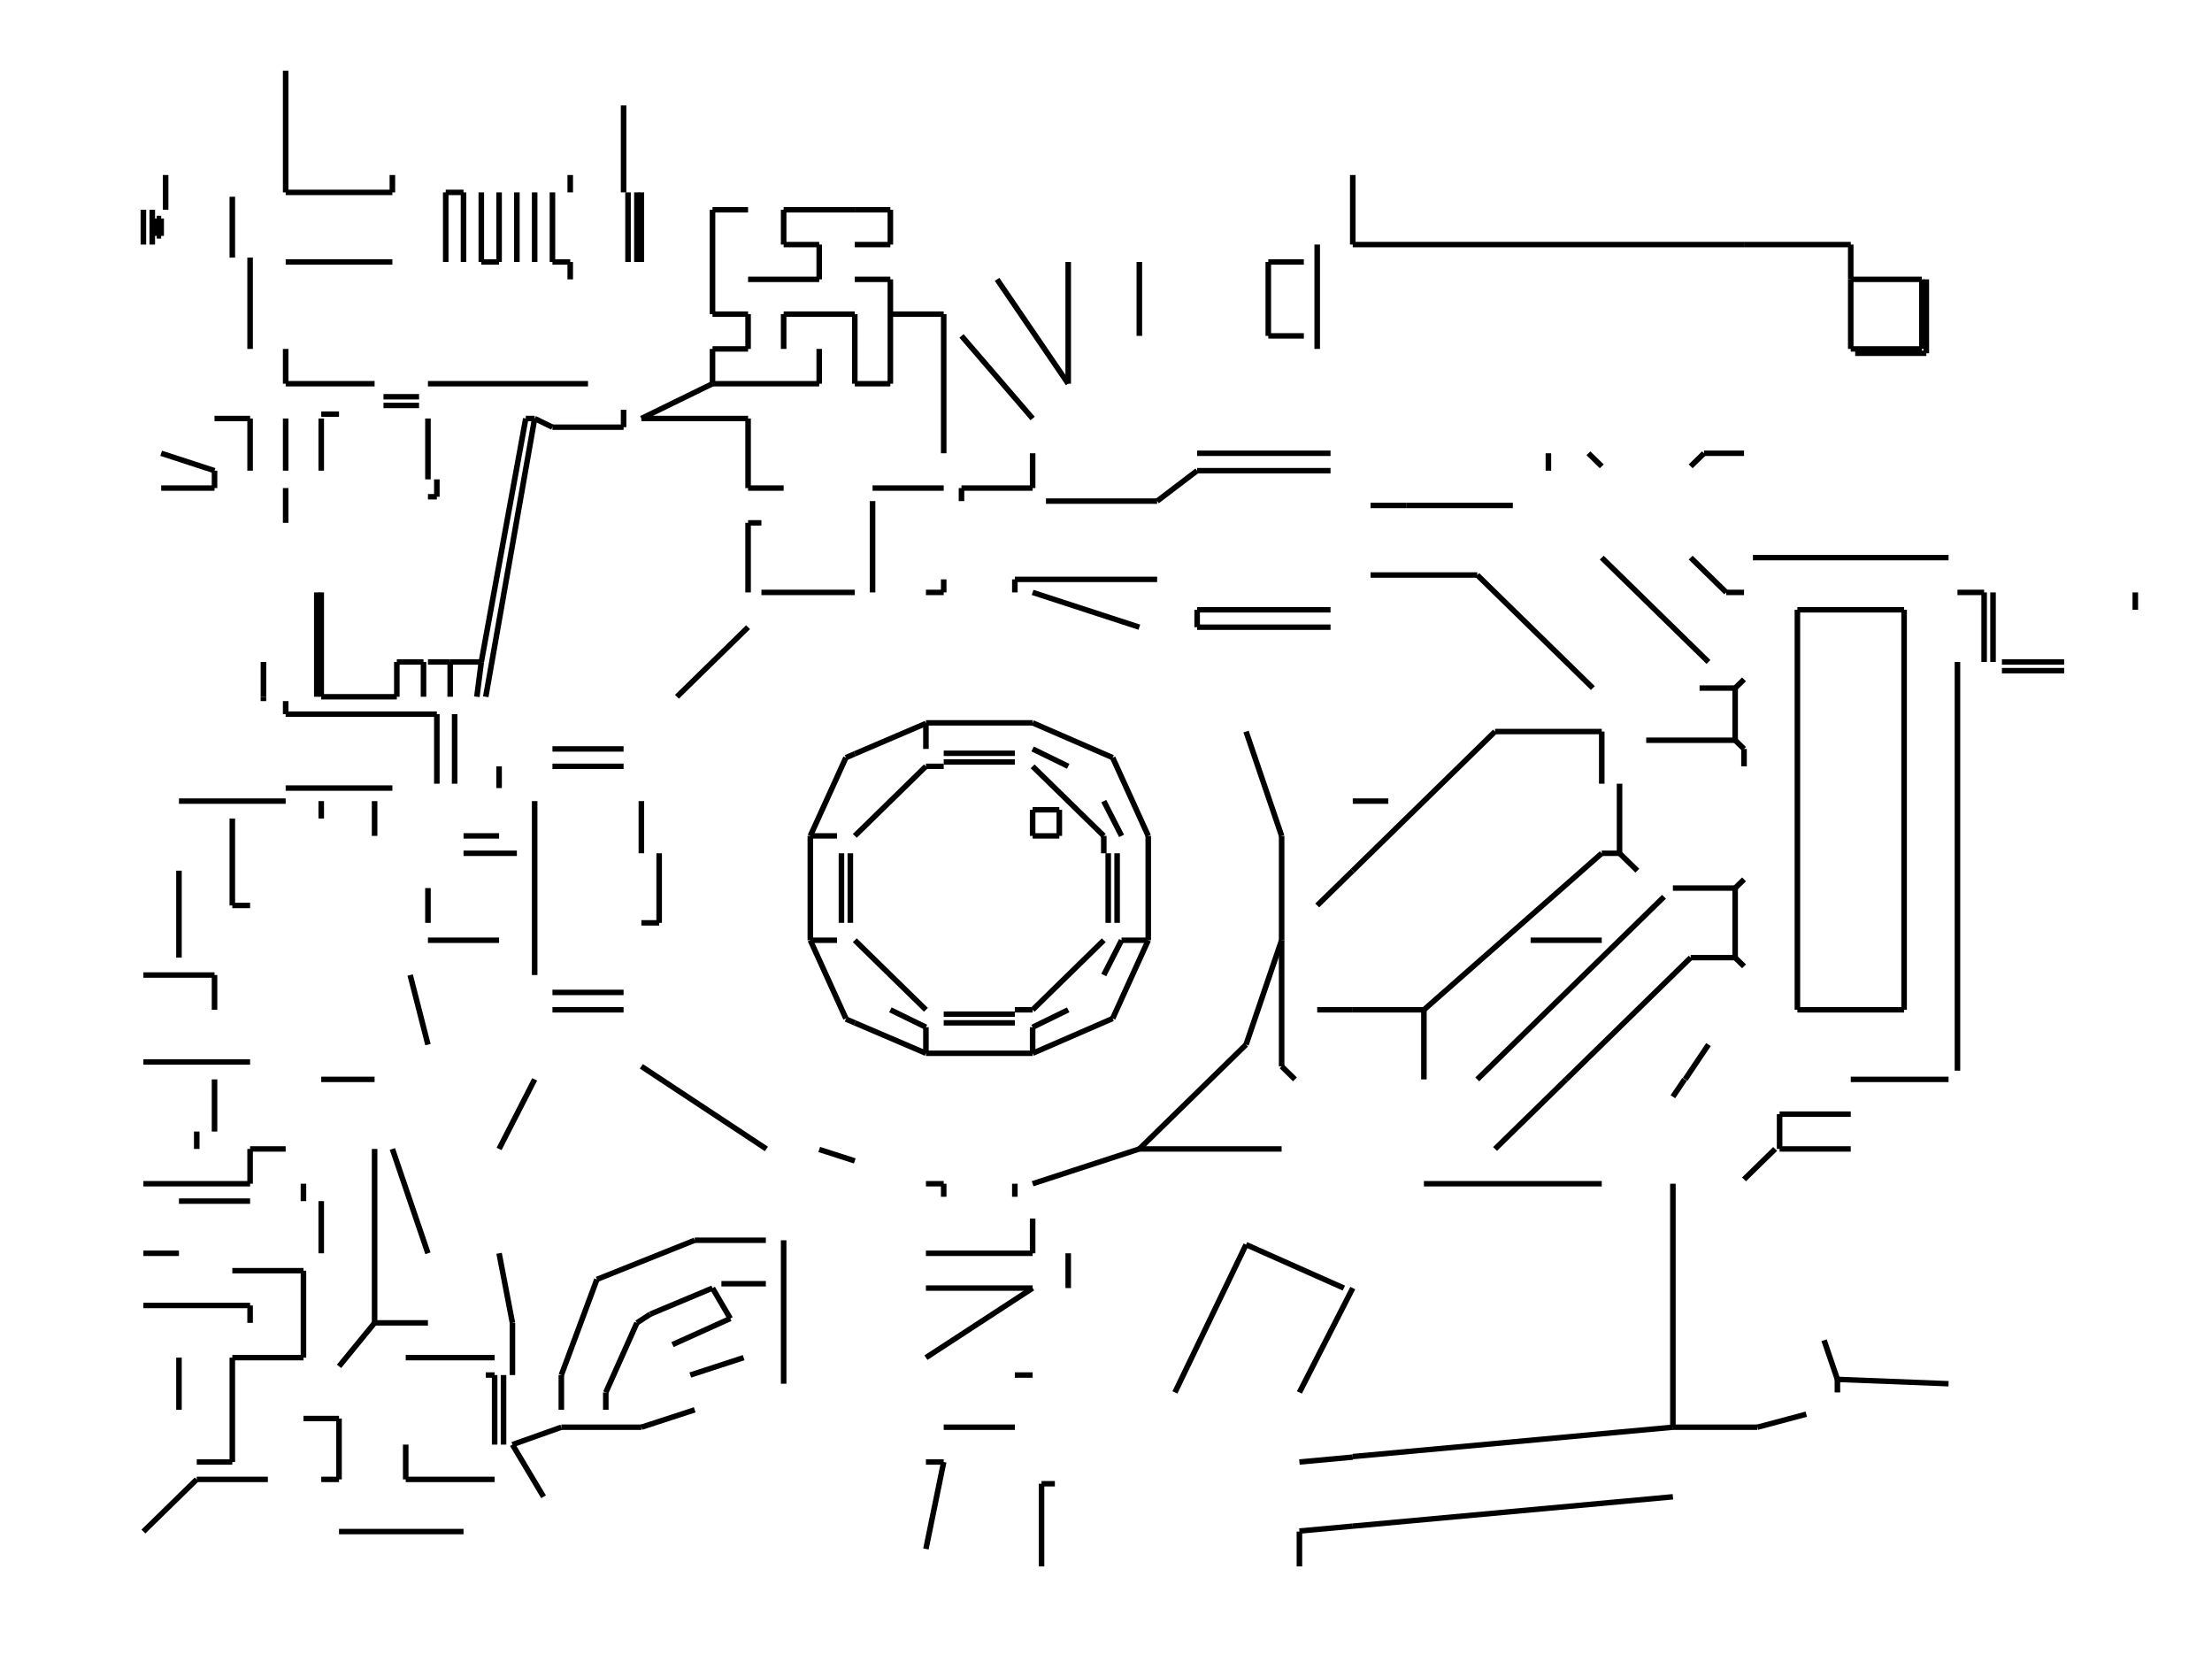 <svg width="900" height="673" preserveAspectRatio="none" viewBox="-1730 -2306 3980 3044"
 xmlns="http://www.w3.org/2000/svg" xmlns:xlink="http://www.w3.org/1999/xlink">
   <defs>
    <marker id="arrow" markerWidth="10" markerHeight="10" refX="0" refY="2" orient="auto" markerUnits="strokeWidth">
      <path d="M0,0 L0,4 L5,3 z" fill="#f00" />
    </marker>
  </defs>

<line x1="-608" y1="-928" x2="-736" y2="-928" stroke-width="10" stroke="black"/>
<line x1="-736" y1="-896" x2="-608" y2="-896" stroke-width="10" stroke="black"/>
<line x1="-736" y1="-448" x2="-608" y2="-448" stroke-width="10" stroke="black"/>
<line x1="-608" y1="-480" x2="-736" y2="-480" stroke-width="10" stroke="black"/>
<line x1="-208" y1="-912" x2="-192" y2="-919" stroke-width="10" stroke="black"/>
<line x1="-272" y1="-768" x2="-208" y2="-912" stroke-width="10" stroke="black"/>
<line x1="-192" y1="-424" x2="-208" y2="-431" stroke-width="10" stroke="black"/>
<line x1="-272" y1="-768" x2="-272" y2="-576" stroke-width="10" stroke="black"/>
<line x1="-200" y1="-608" x2="-200" y2="-736" stroke-width="10" stroke="black"/>
<line x1="-216" y1="-736" x2="-216" y2="-608" stroke-width="10" stroke="black"/>
<line x1="-272" y1="-576" x2="-224" y2="-576" stroke-width="10" stroke="black"/>
<line x1="-224" y1="-768" x2="-272" y2="-768" stroke-width="10" stroke="black"/>
<line x1="-544" y1="-608" x2="-544" y2="-736" stroke-width="10" stroke="black"/>
<line x1="-576" y1="-344" x2="-351" y2="-192" stroke-width="10" stroke="black"/>
<line x1="-544" y1="-608" x2="-576" y2="-608" stroke-width="10" stroke="black"/>
<line x1="-208" y1="-432" x2="-272" y2="-576" stroke-width="10" stroke="black"/>
<line x1="-576" y1="-832" x2="-576" y2="-736" stroke-width="10" stroke="black"/>
<line x1="-1344" y1="-512" x2="-1344" y2="-448" stroke-width="10" stroke="black"/>
<line x1="-1376" y1="-224" x2="-1376" y2="-192" stroke-width="10" stroke="black"/>
<line x1="-1344" y1="-320" x2="-1344" y2="-224" stroke-width="10" stroke="black"/>
<line x1="-1280" y1="-352" x2="-1472" y2="-352" stroke-width="10" stroke="black"/>
<line x1="-1256" y1="-1024" x2="-1256" y2="-1016" stroke-width="10" stroke="black"/>
<line x1="-1408" y1="-544" x2="-1408" y2="-704" stroke-width="10" stroke="black"/>
<line x1="-1312" y1="-640" x2="-1280" y2="-640" stroke-width="10" stroke="black"/>
<line x1="-1312" y1="-800" x2="-1312" y2="-640" stroke-width="10" stroke="black"/>
<line x1="-1216" y1="-832" x2="-1408" y2="-832" stroke-width="10" stroke="black"/>
<line x1="-1472" y1="-512" x2="-1344" y2="-512" stroke-width="10" stroke="black"/>
<line x1="-1216" y1="-992" x2="-944" y2="-992" stroke-width="10" stroke="black"/>
<line x1="-832" y1="-896" x2="-832" y2="-856" stroke-width="10" stroke="black"/>
<line x1="-912" y1="-864" x2="-912" y2="-992" stroke-width="10" stroke="black"/>
<line x1="-944" y1="-992" x2="-944" y2="-864" stroke-width="10" stroke="black"/>
<line x1="-1152" y1="-320" x2="-1056" y2="-320" stroke-width="10" stroke="black"/>
<line x1="-1152" y1="-800" x2="-1152" y2="-832" stroke-width="10" stroke="black"/>
<line x1="-960" y1="-384" x2="-992" y2="-512" stroke-width="10" stroke="black"/>
<line x1="-832" y1="-192" x2="-768" y2="-320" stroke-width="10" stroke="black"/>
<line x1="-960" y1="-608" x2="-960" y2="-672" stroke-width="10" stroke="black"/>
<line x1="-896" y1="-736" x2="-800" y2="-736" stroke-width="10" stroke="black"/>
<line x1="-832" y1="-768" x2="-896" y2="-768" stroke-width="10" stroke="black"/>
<line x1="-960" y1="-576" x2="-832" y2="-576" stroke-width="10" stroke="black"/>
<line x1="-1056" y1="-832" x2="-1056" y2="-768" stroke-width="10" stroke="black"/>
<line x1="-1024" y1="-856" x2="-1216" y2="-856" stroke-width="10" stroke="black"/>
<line x1="-1216" y1="-1016" x2="-1216" y2="-992" stroke-width="10" stroke="black"/>
<line x1="-768" y1="-512" x2="-768" y2="-832" stroke-width="10" stroke="black"/>
<line x1="-192" y1="-170" x2="-256" y2="-191" stroke-width="10" stroke="black"/>
<line x1="-520" y1="168" x2="-416" y2="120" stroke-width="10" stroke="black"/>
<line x1="-584" y1="128" x2="-640" y2="256" stroke-width="10" stroke="black"/>
<line x1="-560" y1="112" x2="-584" y2="128" stroke-width="10" stroke="black"/>
<line x1="-560" y1="112" x2="-448" y2="64" stroke-width="10" stroke="black"/>
<line x1="-488" y1="224" x2="-392" y2="192" stroke-width="10" stroke="black"/>
<line x1="-640" y1="256" x2="-640" y2="288" stroke-width="10" stroke="black"/>
<line x1="-352" y1="56" x2="-432" y2="56" stroke-width="10" stroke="black"/>
<line x1="-448" y1="64" x2="-416" y2="120" stroke-width="10" stroke="black"/>
<line x1="-480" y1="-24" x2="-656" y2="48" stroke-width="10" stroke="black"/>
<line x1="-656" y1="48" x2="-720" y2="224" stroke-width="10" stroke="black"/>
<line x1="-576" y1="320" x2="-480" y2="288" stroke-width="10" stroke="black"/>
<line x1="-320" y1="240" x2="-320" y2="-24" stroke-width="10" stroke="black"/>
<line x1="-720" y1="320" x2="-576" y2="320" stroke-width="10" stroke="black"/>
<line x1="-352" y1="-24" x2="-480" y2="-24" stroke-width="10" stroke="black"/>
<line x1="-824" y1="352" x2="-824" y2="224" stroke-width="10" stroke="black"/>
<line x1="-808" y1="128" x2="-832" y2="0" stroke-width="10" stroke="black"/>
<line x1="-808" y1="224" x2="-808" y2="128" stroke-width="10" stroke="black"/>
<line x1="-752" y1="448" x2="-808" y2="352" stroke-width="10" stroke="black"/>
<line x1="-720" y1="320" x2="-808" y2="352" stroke-width="10" stroke="black"/>
<line x1="-720" y1="288" x2="-720" y2="224" stroke-width="10" stroke="black"/>
<line x1="-896" y1="512" x2="-1120" y2="512" stroke-width="10" stroke="black"/>
<line x1="-1000" y1="352" x2="-1000" y2="416" stroke-width="10" stroke="black"/>
<line x1="-1056" y1="128" x2="-1120" y2="208" stroke-width="10" stroke="black"/>
<line x1="-1056" y1="128" x2="-960" y2="128" stroke-width="10" stroke="black"/>
<line x1="-960" y1="0" x2="-1024" y2="-192" stroke-width="10" stroke="black"/>
<line x1="-840" y1="192" x2="-1000" y2="192" stroke-width="10" stroke="black"/>
<line x1="-1056" y1="-192" x2="-1056" y2="128" stroke-width="10" stroke="black"/>
<line x1="-856" y1="224" x2="-840" y2="224" stroke-width="10" stroke="black"/>
<line x1="-1000" y1="416" x2="-840" y2="416" stroke-width="10" stroke="black"/>
<line x1="-1312" y1="32" x2="-1184" y2="32" stroke-width="10" stroke="black"/>
<line x1="-1280" y1="128" x2="-1280" y2="96" stroke-width="10" stroke="black"/>
<line x1="-1280" y1="96" x2="-1472" y2="96" stroke-width="10" stroke="black"/>
<line x1="-1408" y1="288" x2="-1408" y2="192" stroke-width="10" stroke="black"/>
<line x1="-1312" y1="192" x2="-1312" y2="384" stroke-width="10" stroke="black"/>
<line x1="-1376" y1="416" x2="-1248" y2="416" stroke-width="10" stroke="black"/>
<line x1="-1472" y1="512" x2="-1376" y2="416" stroke-width="10" stroke="black"/>
<line x1="-1312" y1="384" x2="-1376" y2="384" stroke-width="10" stroke="black"/>
<line x1="-1184" y1="192" x2="-1312" y2="192" stroke-width="10" stroke="black"/>
<line x1="-1184" y1="304" x2="-1120" y2="304" stroke-width="10" stroke="black"/>
<line x1="-1120" y1="416" x2="-1152" y2="416" stroke-width="10" stroke="black"/>
<line x1="-1184" y1="32" x2="-1184" y2="192" stroke-width="10" stroke="black"/>
<line x1="-1280" y1="-192" x2="-1280" y2="-128" stroke-width="10" stroke="black"/>
<line x1="-1152" y1="0" x2="-1152" y2="-96" stroke-width="10" stroke="black"/>
<line x1="-1184" y1="-128" x2="-1184" y2="-96" stroke-width="10" stroke="black"/>
<line x1="-1408" y1="-96" x2="-1280" y2="-96" stroke-width="10" stroke="black"/>
<line x1="-1280" y1="-128" x2="-1472" y2="-128" stroke-width="10" stroke="black"/>
<line x1="-1472" y1="0" x2="-1408" y2="0" stroke-width="10" stroke="black"/>
<line x1="-1120" y1="416" x2="-1120" y2="304" stroke-width="10" stroke="black"/>
<line x1="-840" y1="352" x2="-840" y2="224" stroke-width="10" stroke="black"/>
<line x1="-1216" y1="-192" x2="-1280" y2="-192" stroke-width="10" stroke="black"/>
<line x1="-1440" y1="-1472" x2="-1344" y2="-1440" stroke-width="10" stroke="black"/>
<line x1="-1344" y1="-1440" x2="-1344" y2="-1408" stroke-width="10" stroke="black"/>
<line x1="-1216" y1="-1536" x2="-1216" y2="-1440" stroke-width="10" stroke="black"/>
<line x1="-1152" y1="-1440" x2="-1152" y2="-1536" stroke-width="10" stroke="black"/>
<line x1="-1280" y1="-1536" x2="-1280" y2="-1440" stroke-width="10" stroke="black"/>
<line x1="-1216" y1="-1600" x2="-1216" y2="-1664" stroke-width="10" stroke="black"/>
<line x1="-1056" y1="-1600" x2="-1216" y2="-1600" stroke-width="10" stroke="black"/>
<line x1="-1152" y1="-1544" x2="-1120" y2="-1544" stroke-width="10" stroke="black"/>
<line x1="-1040" y1="-1560" x2="-976" y2="-1560" stroke-width="10" stroke="black"/>
<line x1="-976" y1="-1576" x2="-1040" y2="-1576" stroke-width="10" stroke="black"/>
<line x1="-1344" y1="-1536" x2="-1280" y2="-1536" stroke-width="10" stroke="black"/>
<line x1="-1016" y1="-1088" x2="-1016" y2="-1024" stroke-width="10" stroke="black"/>
<line x1="-968" y1="-1088" x2="-968" y2="-1024" stroke-width="10" stroke="black"/>
<line x1="-968" y1="-1088" x2="-1016" y2="-1088" stroke-width="10" stroke="black"/>
<line x1="-1256" y1="-1088" x2="-1256" y2="-1024" stroke-width="10" stroke="black"/>
<line x1="-1160" y1="-1024" x2="-1160" y2="-1216" stroke-width="10" stroke="black"/>
<line x1="-1216" y1="-1408" x2="-1216" y2="-1344" stroke-width="10" stroke="black"/>
<line x1="-1152" y1="-1024" x2="-1152" y2="-1216" stroke-width="10" stroke="black"/>
<line x1="-1344" y1="-1408" x2="-1440" y2="-1408" stroke-width="10" stroke="black"/>
<line x1="-736" y1="-1520" x2="-608" y2="-1520" stroke-width="10" stroke="black"/>
<line x1="-768" y1="-1536" x2="-736" y2="-1520" stroke-width="10" stroke="black"/>
<line x1="-920" y1="-1088" x2="-960" y2="-1088" stroke-width="10" stroke="black"/>
<line x1="-944" y1="-1392" x2="-944" y2="-1424" stroke-width="10" stroke="black"/>
<line x1="-960" y1="-1392" x2="-944" y2="-1392" stroke-width="10" stroke="black"/>
<line x1="-864" y1="-1088" x2="-920" y2="-1088" stroke-width="10" stroke="black"/>
<line x1="-784" y1="-1536" x2="-864" y2="-1088" stroke-width="10" stroke="black"/>
<line x1="-864" y1="-1088" x2="-872" y2="-1024" stroke-width="10" stroke="black"/>
<line x1="-920" y1="-1088" x2="-920" y2="-1024" stroke-width="10" stroke="black"/>
<line x1="-784" y1="-1536" x2="-768" y2="-1536" stroke-width="10" stroke="black"/>
<line x1="-856" y1="-1024" x2="-768" y2="-1536" stroke-width="10" stroke="black"/>
<line x1="-672" y1="-1600" x2="-960" y2="-1600" stroke-width="10" stroke="black"/>
<line x1="-256" y1="-1600" x2="-256" y2="-1664" stroke-width="10" stroke="black"/>
<line x1="-448" y1="-1600" x2="-256" y2="-1600" stroke-width="10" stroke="black"/>
<line x1="-448" y1="-1664" x2="-448" y2="-1600" stroke-width="10" stroke="black"/>
<line x1="-576" y1="-1536" x2="-448" y2="-1600" stroke-width="10" stroke="black"/>
<line x1="-384" y1="-1344" x2="-384" y2="-1216" stroke-width="10" stroke="black"/>
<line x1="-384" y1="-1152" x2="-512" y2="-1024" stroke-width="10" stroke="black"/>
<line x1="-192" y1="-1216" x2="-360" y2="-1216" stroke-width="10" stroke="black"/>
<line x1="-320" y1="-1408" x2="-384" y2="-1408" stroke-width="10" stroke="black"/>
<line x1="-384" y1="-1408" x2="-384" y2="-1536" stroke-width="10" stroke="black"/>
<line x1="-384" y1="-1344" x2="-360" y2="-1344" stroke-width="10" stroke="black"/>
<line x1="-384" y1="-1536" x2="-576" y2="-1536" stroke-width="10" stroke="black"/>
<line x1="-608" y1="-1552" x2="-608" y2="-1520" stroke-width="10" stroke="black"/>
<line x1="-960" y1="-1536" x2="-960" y2="-1424" stroke-width="10" stroke="black"/>
<line x1="-1216" y1="-1824" x2="-1024" y2="-1824" stroke-width="10" stroke="black"/>
<line x1="-1024" y1="-1952" x2="-1216" y2="-1952" stroke-width="10" stroke="black"/>
<line x1="-1216" y1="-1952" x2="-1216" y2="-2176" stroke-width="10" stroke="black"/>
<line x1="-1312" y1="-1944" x2="-1312" y2="-1832" stroke-width="10" stroke="black"/>
<line x1="-1280" y1="-1664" x2="-1280" y2="-1832" stroke-width="10" stroke="black"/>
<line x1="-1448" y1="-1904" x2="-1448" y2="-1872" stroke-width="10" stroke="black"/>
<line x1="-1440" y1="-1904" x2="-1448" y2="-1904" stroke-width="10" stroke="black"/>
<line x1="-1448" y1="-1872" x2="-1440" y2="-1872" stroke-width="10" stroke="black"/>
<line x1="-1440" y1="-1872" x2="-1440" y2="-1904" stroke-width="10" stroke="black"/>
<line x1="-1472" y1="-1920" x2="-1472" y2="-1856" stroke-width="10" stroke="black"/>
<line x1="-1456" y1="-1856" x2="-1456" y2="-1920" stroke-width="10" stroke="black"/>
<line x1="-1432" y1="-1920" x2="-1432" y2="-1984" stroke-width="10" stroke="black"/>
<line x1="-736" y1="-1824" x2="-736" y2="-1952" stroke-width="10" stroke="black"/>
<line x1="-800" y1="-1824" x2="-800" y2="-1952" stroke-width="10" stroke="black"/>
<line x1="-768" y1="-1824" x2="-768" y2="-1952" stroke-width="10" stroke="black"/>
<line x1="-704" y1="-1824" x2="-736" y2="-1824" stroke-width="10" stroke="black"/>
<line x1="-704" y1="-1792" x2="-704" y2="-1824" stroke-width="10" stroke="black"/>
<line x1="-864" y1="-1824" x2="-864" y2="-1952" stroke-width="10" stroke="black"/>
<line x1="-928" y1="-1824" x2="-928" y2="-1952" stroke-width="10" stroke="black"/>
<line x1="-896" y1="-1824" x2="-896" y2="-1952" stroke-width="10" stroke="black"/>
<line x1="-832" y1="-1824" x2="-864" y2="-1824" stroke-width="10" stroke="black"/>
<line x1="-832" y1="-1824" x2="-832" y2="-1952" stroke-width="10" stroke="black"/>
<line x1="-704" y1="-1952" x2="-704" y2="-1984" stroke-width="10" stroke="black"/>
<line x1="-928" y1="-1952" x2="-896" y2="-1952" stroke-width="10" stroke="black"/>
<line x1="-384" y1="-1920" x2="-448" y2="-1920" stroke-width="10" stroke="black"/>
<line x1="-448" y1="-1728" x2="-384" y2="-1728" stroke-width="10" stroke="black"/>
<line x1="-448" y1="-1920" x2="-448" y2="-1728" stroke-width="10" stroke="black"/>
<line x1="-256" y1="-1856" x2="-256" y2="-1792" stroke-width="10" stroke="black"/>
<line x1="-320" y1="-1920" x2="-320" y2="-1856" stroke-width="10" stroke="black"/>
<line x1="-320" y1="-1856" x2="-256" y2="-1856" stroke-width="10" stroke="black"/>
<line x1="-192" y1="-1920" x2="-320" y2="-1920" stroke-width="10" stroke="black"/>
<line x1="-320" y1="-1664" x2="-320" y2="-1728" stroke-width="10" stroke="black"/>
<line x1="-320" y1="-1728" x2="-192" y2="-1728" stroke-width="10" stroke="black"/>
<line x1="-256" y1="-1792" x2="-384" y2="-1792" stroke-width="10" stroke="black"/>
<line x1="-384" y1="-1728" x2="-384" y2="-1664" stroke-width="10" stroke="black"/>
<line x1="-584" y1="-1824" x2="-584" y2="-1952" stroke-width="10" stroke="black"/>
<line x1="-600" y1="-1952" x2="-600" y2="-1824" stroke-width="10" stroke="black"/>
<line x1="-576" y1="-1824" x2="-576" y2="-1952" stroke-width="10" stroke="black"/>
<line x1="-608" y1="-2112" x2="-608" y2="-1952" stroke-width="10" stroke="black"/>
<line x1="-1024" y1="-1984" x2="-1024" y2="-1952" stroke-width="10" stroke="black"/>
<line x1="-448" y1="-1664" x2="-384" y2="-1664" stroke-width="10" stroke="black"/>
<line x1="-1152" y1="-1024" x2="-1016" y2="-1024" stroke-width="10" stroke="black"/>
<line x1="1504" y1="-1184" x2="1696" y2="-1184" stroke-width="10" stroke="black"/>
<line x1="1696" y1="-1184" x2="1696" y2="-448" stroke-width="10" stroke="black"/>
<line x1="1696" y1="-448" x2="1504" y2="-448" stroke-width="10" stroke="black"/>
<line x1="1504" y1="-448" x2="1504" y2="-1184" stroke-width="10" stroke="black"/>
<line x1="2112" y1="-1216" x2="2112" y2="-1184" stroke-width="10" stroke="black"/>
<line x1="1840" y1="-1216" x2="1840" y2="-1088" stroke-width="10" stroke="black"/>
<line x1="1856" y1="-1088" x2="1856" y2="-1216" stroke-width="10" stroke="black"/>
<line x1="1872" y1="-1072" x2="1984" y2="-1072" stroke-width="10" stroke="black"/>
<line x1="1984" y1="-1088" x2="1872" y2="-1088" stroke-width="10" stroke="black"/>
<line x1="1792" y1="-1088" x2="1792" y2="-336" stroke-width="10" stroke="black"/>
<line x1="1728" y1="-1664" x2="1600" y2="-1664" stroke-width="10" stroke="black"/>
<line x1="1728" y1="-1792" x2="1728" y2="-1664" stroke-width="10" stroke="black"/>
<line x1="1608" y1="-1656" x2="1736" y2="-1656" stroke-width="10" stroke="black"/>
<line x1="1736" y1="-1656" x2="1736" y2="-1792" stroke-width="10" stroke="black"/>
<line x1="1600" y1="-1792" x2="1600" y2="-1664" stroke-width="10" stroke="black"/>
<line x1="1424" y1="-1280" x2="1776" y2="-1280" stroke-width="10" stroke="black"/>
<line x1="1408" y1="-1856" x2="1600" y2="-1856" stroke-width="10" stroke="black"/>
<line x1="1600" y1="-1856" x2="1600" y2="-1792" stroke-width="10" stroke="black"/>
<line x1="1600" y1="-1792" x2="1728" y2="-1792" stroke-width="10" stroke="black"/>
<line x1="1792" y1="-1216" x2="1840" y2="-1216" stroke-width="10" stroke="black"/>
<line x1="1392" y1="-672" x2="1392" y2="-544" stroke-width="10" stroke="black"/>
<line x1="1344" y1="-384" x2="1302" y2="-320" stroke-width="10" stroke="black"/>
<line x1="1392" y1="-544" x2="1312" y2="-544" stroke-width="10" stroke="black"/>
<line x1="1312" y1="-544" x2="1088" y2="-320" stroke-width="10" stroke="black"/>
<line x1="1408" y1="-528" x2="1392" y2="-544" stroke-width="10" stroke="black"/>
<line x1="1392" y1="-1040" x2="1392" y2="-944" stroke-width="10" stroke="black"/>
<line x1="832" y1="-448" x2="704" y2="-448" stroke-width="10" stroke="black"/>
<line x1="1392" y1="-944" x2="1232" y2="-944" stroke-width="10" stroke="black"/>
<line x1="1152" y1="-960" x2="1152" y2="-864" stroke-width="10" stroke="black"/>
<line x1="960" y1="-960" x2="1152" y2="-960" stroke-width="10" stroke="black"/>
<line x1="1184" y1="-736" x2="1184" y2="-864" stroke-width="10" stroke="black"/>
<line x1="1280" y1="-672" x2="1392" y2="-672" stroke-width="10" stroke="black"/>
<line x1="1152" y1="-576" x2="1024" y2="-576" stroke-width="10" stroke="black"/>
<line x1="928" y1="-320" x2="1264" y2="-656" stroke-width="10" stroke="black"/>
<line x1="1216" y1="-704" x2="1184" y2="-736" stroke-width="10" stroke="black"/>
<line x1="1152" y1="-736" x2="832" y2="-448" stroke-width="10" stroke="black"/>
<line x1="1184" y1="-736" x2="1152" y2="-736" stroke-width="10" stroke="black"/>
<line x1="832" y1="-448" x2="832" y2="-320" stroke-width="10" stroke="black"/>
<line x1="704" y1="-832" x2="768" y2="-832" stroke-width="10" stroke="black"/>
<line x1="704" y1="-704" x2="960" y2="-960" stroke-width="10" stroke="black"/>
<line x1="1408" y1="-928" x2="1392" y2="-944" stroke-width="10" stroke="black"/>
<line x1="704" y1="-1856" x2="1408" y2="-1856" stroke-width="10" stroke="black"/>
<line x1="1312" y1="-1280" x2="1376" y2="-1216" stroke-width="10" stroke="black"/>
<line x1="1376" y1="-1216" x2="1408" y2="-1216" stroke-width="10" stroke="black"/>
<line x1="1344" y1="-1088" x2="1152" y2="-1280" stroke-width="10" stroke="black"/>
<line x1="1152" y1="-1448" x2="1128" y2="-1472" stroke-width="10" stroke="black"/>
<line x1="1336" y1="-1472" x2="1312" y2="-1448" stroke-width="10" stroke="black"/>
<line x1="1056" y1="-1472" x2="1056" y2="-1440" stroke-width="10" stroke="black"/>
<line x1="800" y1="-1376" x2="992" y2="-1376" stroke-width="10" stroke="black"/>
<line x1="928" y1="-1248" x2="736" y2="-1248" stroke-width="10" stroke="black"/>
<line x1="736" y1="-1376" x2="800" y2="-1376" stroke-width="10" stroke="black"/>
<line x1="1136" y1="-1040" x2="928" y2="-1248" stroke-width="10" stroke="black"/>
<line x1="1392" y1="-1040" x2="1408" y2="-1056" stroke-width="10" stroke="black"/>
<line x1="1408" y1="-1472" x2="1336" y2="-1472" stroke-width="10" stroke="black"/>
<line x1="1328" y1="-1040" x2="1392" y2="-1040" stroke-width="10" stroke="black"/>
<line x1="1392" y1="-672" x2="1408" y2="-688" stroke-width="10" stroke="black"/>
<line x1="1408" y1="-896" x2="1408" y2="-928" stroke-width="10" stroke="black"/>
<line x1="1280" y1="448" x2="704" y2="502" stroke-width="10" stroke="black"/>
<line x1="704" y1="374" x2="1280" y2="320" stroke-width="10" stroke="black"/>
<line x1="1088" y1="-320" x2="960" y2="-192" stroke-width="10" stroke="black"/>
<line x1="832" y1="-128" x2="1152" y2="-128" stroke-width="10" stroke="black"/>
<line x1="1432" y1="320" x2="1520" y2="296" stroke-width="10" stroke="black"/>
<line x1="1576" y1="256" x2="1576" y2="232" stroke-width="10" stroke="black"/>
<line x1="1280" y1="320" x2="1432" y2="320" stroke-width="10" stroke="black"/>
<line x1="1576" y1="232" x2="1552" y2="160" stroke-width="10" stroke="black"/>
<line x1="1472" y1="-192" x2="1600" y2="-192" stroke-width="10" stroke="black"/>
<line x1="1408" y1="-136" x2="1464" y2="-192" stroke-width="10" stroke="black"/>
<line x1="1472" y1="-192" x2="1472" y2="-256" stroke-width="10" stroke="black"/>
<line x1="1301" y1="-320" x2="1280" y2="-288" stroke-width="10" stroke="black"/>
<line x1="1472" y1="-256" x2="1600" y2="-256" stroke-width="10" stroke="black"/>
<line x1="1576" y1="232" x2="1776" y2="240" stroke-width="10" stroke="black"/>
<line x1="1280" y1="-128" x2="1280" y2="320" stroke-width="10" stroke="black"/>
<line x1="1776" y1="-320" x2="1600" y2="-320" stroke-width="10" stroke="black"/>
<line x1="-64" y1="-368" x2="-192" y2="-424" stroke-width="10" stroke="black"/>
<line x1="-64" y1="-448" x2="-192" y2="-576" stroke-width="10" stroke="black"/>
<line x1="-128" y1="-448" x2="-64" y2="-416" stroke-width="10" stroke="black"/>
<line x1="-64" y1="-368" x2="128" y2="-368" stroke-width="10" stroke="black"/>
<line x1="128" y1="-448" x2="96" y2="-448" stroke-width="10" stroke="black"/>
<line x1="96" y1="-440" x2="-32" y2="-440" stroke-width="10" stroke="black"/>
<line x1="-32" y1="-424" x2="96" y2="-424" stroke-width="10" stroke="black"/>
<line x1="-64" y1="-416" x2="-64" y2="-368" stroke-width="10" stroke="black"/>
<line x1="256" y1="-512" x2="288" y2="-576" stroke-width="10" stroke="black"/>
<line x1="128" y1="-416" x2="192" y2="-448" stroke-width="10" stroke="black"/>
<line x1="272" y1="-432" x2="128" y2="-368" stroke-width="10" stroke="black"/>
<line x1="256" y1="-576" x2="128" y2="-448" stroke-width="10" stroke="black"/>
<line x1="576" y1="-576" x2="512" y2="-384" stroke-width="10" stroke="black"/>
<line x1="512" y1="-384" x2="320" y2="-192" stroke-width="10" stroke="black"/>
<line x1="336" y1="-576" x2="272" y2="-432" stroke-width="10" stroke="black"/>
<line x1="320" y1="-192" x2="128" y2="-128" stroke-width="10" stroke="black"/>
<line x1="576" y1="-192" x2="320" y2="-192" stroke-width="10" stroke="black"/>
<line x1="704" y1="-448" x2="640" y2="-448" stroke-width="10" stroke="black"/>
<line x1="576" y1="-344" x2="600" y2="-320" stroke-width="10" stroke="black"/>
<line x1="576" y1="-576" x2="576" y2="-344" stroke-width="10" stroke="black"/>
<line x1="128" y1="-416" x2="128" y2="-368" stroke-width="10" stroke="black"/>
<line x1="704" y1="502" x2="608" y2="511" stroke-width="10" stroke="black"/>
<line x1="144" y1="424" x2="168" y2="424" stroke-width="10" stroke="black"/>
<line x1="608" y1="576" x2="608" y2="512" stroke-width="10" stroke="black"/>
<line x1="-64" y1="544" x2="-32" y2="384" stroke-width="10" stroke="black"/>
<line x1="144" y1="576" x2="144" y2="424" stroke-width="10" stroke="black"/>
<line x1="-32" y1="320" x2="96" y2="320" stroke-width="10" stroke="black"/>
<line x1="128" y1="224" x2="96" y2="224" stroke-width="10" stroke="black"/>
<line x1="-64" y1="64" x2="128" y2="64" stroke-width="10" stroke="black"/>
<line x1="-32" y1="-104" x2="-32" y2="-128" stroke-width="10" stroke="black"/>
<line x1="96" y1="-128" x2="96" y2="-104" stroke-width="10" stroke="black"/>
<line x1="-64" y1="0" x2="128" y2="0" stroke-width="10" stroke="black"/>
<line x1="-64" y1="192" x2="128" y2="64" stroke-width="10" stroke="black"/>
<line x1="192" y1="64" x2="192" y2="0" stroke-width="10" stroke="black"/>
<line x1="608" y1="384" x2="704" y2="375" stroke-width="10" stroke="black"/>
<line x1="512" y1="-16" x2="688" y2="64" stroke-width="10" stroke="black"/>
<line x1="608" y1="256" x2="704" y2="64" stroke-width="10" stroke="black"/>
<line x1="512" y1="-16" x2="384" y2="256" stroke-width="10" stroke="black"/>
<line x1="128" y1="-64" x2="128" y2="0" stroke-width="10" stroke="black"/>
<line x1="-64" y1="384" x2="-32" y2="384" stroke-width="10" stroke="black"/>
<line x1="-32" y1="-128" x2="-64" y2="-128" stroke-width="10" stroke="black"/>
<line x1="664" y1="-1184" x2="424" y2="-1184" stroke-width="10" stroke="black"/>
<line x1="424" y1="-1440" x2="664" y2="-1440" stroke-width="10" stroke="black"/>
<line x1="-32" y1="-1216" x2="-32" y2="-1240" stroke-width="10" stroke="black"/>
<line x1="-160" y1="-1384" x2="-160" y2="-1216" stroke-width="10" stroke="black"/>
<line x1="-64" y1="-1216" x2="-32" y2="-1216" stroke-width="10" stroke="black"/>
<line x1="352" y1="-1240" x2="96" y2="-1240" stroke-width="10" stroke="black"/>
<line x1="128" y1="-1216" x2="320" y2="-1152" stroke-width="10" stroke="black"/>
<line x1="96" y1="-1240" x2="96" y2="-1216" stroke-width="10" stroke="black"/>
<line x1="128" y1="-1408" x2="0" y2="-1408" stroke-width="10" stroke="black"/>
<line x1="352" y1="-1384" x2="424" y2="-1440" stroke-width="10" stroke="black"/>
<line x1="128" y1="-1472" x2="128" y2="-1408" stroke-width="10" stroke="black"/>
<line x1="-32" y1="-1408" x2="-160" y2="-1408" stroke-width="10" stroke="black"/>
<line x1="0" y1="-1384" x2="0" y2="-1408" stroke-width="10" stroke="black"/>
<line x1="152" y1="-1384" x2="352" y2="-1384" stroke-width="10" stroke="black"/>
<line x1="424" y1="-1152" x2="424" y2="-1184" stroke-width="10" stroke="black"/>
<line x1="-192" y1="-1600" x2="-128" y2="-1600" stroke-width="10" stroke="black"/>
<line x1="-128" y1="-1600" x2="-128" y2="-1728" stroke-width="10" stroke="black"/>
<line x1="-128" y1="-1792" x2="-192" y2="-1792" stroke-width="10" stroke="black"/>
<line x1="-128" y1="-1728" x2="-128" y2="-1792" stroke-width="10" stroke="black"/>
<line x1="-128" y1="-1856" x2="-128" y2="-1920" stroke-width="10" stroke="black"/>
<line x1="-128" y1="-1920" x2="-192" y2="-1920" stroke-width="10" stroke="black"/>
<line x1="-192" y1="-1856" x2="-128" y2="-1856" stroke-width="10" stroke="black"/>
<line x1="-128" y1="-1728" x2="-32" y2="-1728" stroke-width="10" stroke="black"/>
<line x1="552" y1="-1824" x2="616" y2="-1824" stroke-width="10" stroke="black"/>
<line x1="616" y1="-1688" x2="552" y2="-1688" stroke-width="10" stroke="black"/>
<line x1="640" y1="-1664" x2="640" y2="-1856" stroke-width="10" stroke="black"/>
<line x1="552" y1="-1688" x2="552" y2="-1824" stroke-width="10" stroke="black"/>
<line x1="192" y1="-1600" x2="192" y2="-1824" stroke-width="10" stroke="black"/>
<line x1="128" y1="-1536" x2="0" y2="-1688" stroke-width="10" stroke="black"/>
<line x1="192" y1="-1600" x2="64" y2="-1792" stroke-width="10" stroke="black"/>
<line x1="320" y1="-1688" x2="320" y2="-1824" stroke-width="10" stroke="black"/>
<line x1="-32" y1="-1728" x2="-32" y2="-1472" stroke-width="10" stroke="black"/>
<line x1="424" y1="-1472" x2="664" y2="-1472" stroke-width="10" stroke="black"/>
<line x1="640" y1="-640" x2="704" y2="-704" stroke-width="10" stroke="black"/>
<line x1="576" y1="-768" x2="576" y2="-576" stroke-width="10" stroke="black"/>
<line x1="336" y1="-576" x2="336" y2="-768" stroke-width="10" stroke="black"/>
<line x1="264" y1="-736" x2="264" y2="-608" stroke-width="10" stroke="black"/>
<line x1="256" y1="-768" x2="256" y2="-736" stroke-width="10" stroke="black"/>
<line x1="280" y1="-608" x2="280" y2="-736" stroke-width="10" stroke="black"/>
<line x1="176" y1="-816" x2="128" y2="-816" stroke-width="10" stroke="black"/>
<line x1="176" y1="-768" x2="176" y2="-816" stroke-width="10" stroke="black"/>
<line x1="192" y1="-896" x2="128" y2="-928" stroke-width="10" stroke="black"/>
<line x1="288" y1="-768" x2="256" y2="-832" stroke-width="10" stroke="black"/>
<line x1="128" y1="-976" x2="272" y2="-912" stroke-width="10" stroke="black"/>
<line x1="512" y1="-960" x2="576" y2="-768" stroke-width="10" stroke="black"/>
<line x1="272" y1="-912" x2="336" y2="-768" stroke-width="10" stroke="black"/>
<line x1="128" y1="-896" x2="256" y2="-768" stroke-width="10" stroke="black"/>
<line x1="128" y1="-768" x2="176" y2="-768" stroke-width="10" stroke="black"/>
<line x1="-192" y1="-768" x2="-64" y2="-896" stroke-width="10" stroke="black"/>
<line x1="-192" y1="-919" x2="-64" y2="-975" stroke-width="10" stroke="black"/>
<line x1="128" y1="-976" x2="-64" y2="-976" stroke-width="10" stroke="black"/>
<line x1="-32" y1="-904" x2="96" y2="-904" stroke-width="10" stroke="black"/>
<line x1="96" y1="-920" x2="-32" y2="-920" stroke-width="10" stroke="black"/>
<line x1="-64" y1="-976" x2="-64" y2="-928" stroke-width="10" stroke="black"/>
<line x1="-64" y1="-896" x2="-32" y2="-896" stroke-width="10" stroke="black"/>
<line x1="128" y1="-768" x2="128" y2="-816" stroke-width="10" stroke="black"/>
<line x1="664" y1="-1152" x2="424" y2="-1152" stroke-width="10" stroke="black"/>
<line x1="288" y1="-576" x2="336" y2="-576" stroke-width="10" stroke="black"/>
<line x1="704" y1="-1856" x2="704" y2="-1984" stroke-width="10" stroke="black"/>
<line x1="-192" y1="-1728" x2="-192" y2="-1600" stroke-width="10" stroke="black"/>

</svg>

